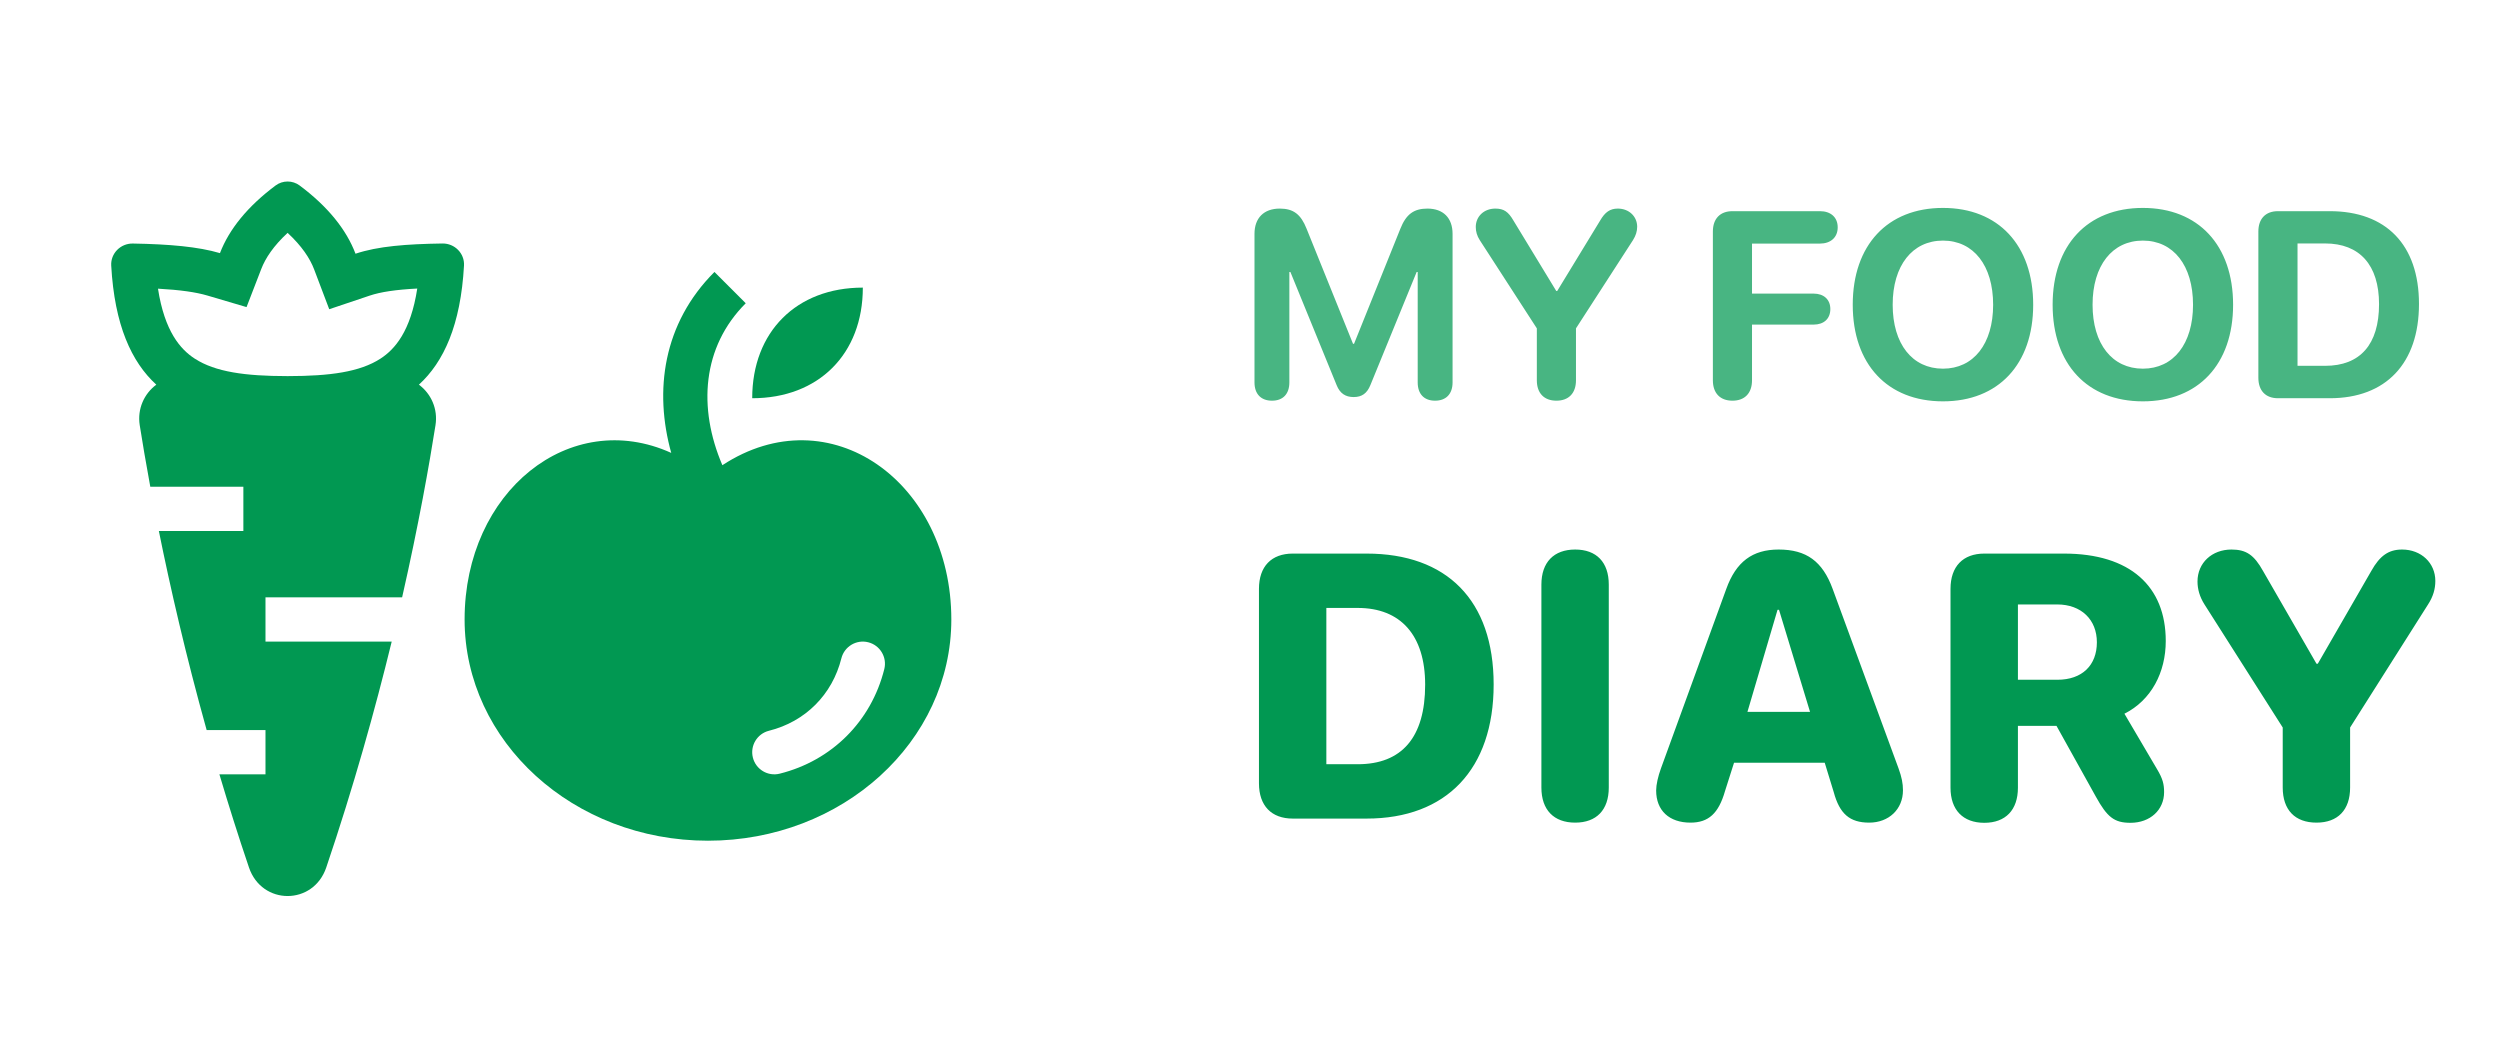 <svg width="113" height="48" viewBox="0 0 113 48" fill="none" xmlns="http://www.w3.org/2000/svg">
<path fill-rule="evenodd" clip-rule="evenodd" d="M7.065 17.387C5.943 16.361 5.177 14.695 5.027 12.004C4.996 11.453 5.452 10.998 6.004 11.008C7.679 11.037 8.962 11.152 9.942 11.441C10.361 10.352 11.199 9.325 12.454 8.386C12.777 8.144 13.223 8.144 13.546 8.386C14.812 9.332 15.652 10.369 16.069 11.468C17.078 11.129 18.371 11.03 19.999 11.006C20.551 10.998 21.004 11.453 20.973 12.004C20.823 14.695 20.057 16.361 18.935 17.387C19.483 17.795 19.801 18.48 19.684 19.22C19.407 20.98 18.929 23.689 18.176 27H12V29H17.705C16.954 32.075 15.984 35.555 14.747 39.209C14.164 40.931 11.836 40.931 11.253 39.209C10.767 37.775 10.323 36.367 9.917 35H12V33H9.341C8.395 29.608 7.691 26.53 7.18 24H11V22H6.793C6.593 20.915 6.436 19.979 6.316 19.22C6.2 18.48 6.517 17.795 7.065 17.387ZM14.199 12.177L14.881 13.977L16.706 13.363C17.209 13.194 17.89 13.093 18.86 13.042C18.563 14.975 17.848 15.79 17.195 16.212C16.264 16.815 14.907 16.998 13.03 17H12.97C11.094 16.998 9.736 16.815 8.805 16.212C8.153 15.791 7.439 14.976 7.141 13.048C8.142 13.103 8.854 13.205 9.376 13.359L11.144 13.881L11.808 12.161C11.998 11.666 12.367 11.111 13 10.526C13.64 11.118 14.01 11.678 14.199 12.177Z" fill="#019852"/>
<path fill-rule="evenodd" clip-rule="evenodd" d="M33.707 13.707C31.734 15.68 31.542 18.435 32.651 21.027C37.505 17.849 43 21.78 43 28C43 33.523 38.075 38 32 38C25.925 38 21 33.523 21 28C21 22.208 25.765 18.401 30.34 20.471C29.559 17.67 29.963 14.622 32.293 12.293L33.707 13.707ZM39.97 30.243C40.104 29.707 39.778 29.164 39.242 29.03C38.707 28.896 38.164 29.222 38.03 29.758C37.619 31.399 36.399 32.62 34.758 33.03C34.222 33.164 33.896 33.707 34.03 34.243C34.164 34.778 34.707 35.104 35.242 34.97C37.601 34.381 39.381 32.601 39.97 30.243Z" fill="#019852"/>
<path d="M34 18C37 18 39 16 39 13C36 13 34 15 34 18Z" fill="#019852"/>
<path d="M57.494 18.111C57.992 18.111 58.279 17.807 58.279 17.285V12.293H58.326L60.418 17.414C60.565 17.777 60.81 17.947 61.185 17.947C61.555 17.947 61.789 17.783 61.941 17.408L64.033 12.293H64.08V17.285C64.08 17.807 64.367 18.111 64.865 18.111C65.363 18.111 65.656 17.807 65.656 17.285V10.57C65.656 9.85 65.234 9.428 64.519 9.428C63.898 9.428 63.553 9.691 63.295 10.342L61.203 15.539H61.156L59.059 10.342C58.801 9.686 58.461 9.428 57.846 9.428C57.125 9.428 56.703 9.855 56.703 10.57V17.285C56.703 17.807 56.996 18.111 57.494 18.111ZM70.35 18.111C70.906 18.111 71.234 17.771 71.234 17.191V14.842L73.812 10.852C73.941 10.646 74 10.453 74 10.248C74 9.779 73.625 9.428 73.127 9.428C72.775 9.428 72.547 9.586 72.324 9.973L70.385 13.154H70.344L68.41 9.973C68.176 9.568 67.971 9.428 67.59 9.428C67.08 9.428 66.705 9.779 66.705 10.26C66.705 10.459 66.758 10.658 66.887 10.857L69.465 14.842V17.191C69.465 17.771 69.793 18.111 70.35 18.111ZM78.307 18.111C78.863 18.111 79.191 17.771 79.191 17.191V14.672H81.975C82.438 14.672 82.731 14.408 82.731 13.969C82.731 13.535 82.432 13.271 81.975 13.271H79.191V11.01H82.262C82.742 11.01 83.064 10.734 83.064 10.277C83.064 9.82 82.748 9.545 82.262 9.545H78.307C77.75 9.545 77.422 9.885 77.422 10.465V17.191C77.422 17.771 77.75 18.111 78.307 18.111ZM87.822 18.141C90.324 18.141 91.9 16.465 91.9 13.775C91.9 11.08 90.324 9.398 87.822 9.398C85.314 9.398 83.744 11.08 83.744 13.775C83.744 16.465 85.314 18.141 87.822 18.141ZM87.822 16.664C86.434 16.664 85.549 15.545 85.549 13.775C85.549 12 86.439 10.875 87.822 10.875C89.205 10.875 90.09 12 90.09 13.775C90.09 15.545 89.205 16.664 87.822 16.664ZM96.857 18.141C99.359 18.141 100.936 16.465 100.936 13.775C100.936 11.08 99.359 9.398 96.857 9.398C94.35 9.398 92.779 11.08 92.779 13.775C92.779 16.465 94.35 18.141 96.857 18.141ZM96.857 16.664C95.469 16.664 94.584 15.545 94.584 13.775C94.584 12 95.475 10.875 96.857 10.875C98.24 10.875 99.125 12 99.125 13.775C99.125 15.545 98.24 16.664 96.857 16.664ZM102.963 18H105.307C107.844 18 109.338 16.424 109.338 13.74C109.338 11.057 107.844 9.545 105.307 9.545H102.963C102.406 9.545 102.078 9.885 102.078 10.465V17.074C102.078 17.66 102.406 18 102.963 18ZM103.848 16.535V11.004H105.096C106.654 11.004 107.533 11.977 107.533 13.746C107.533 15.574 106.678 16.535 105.096 16.535H103.848Z" fill="#48B582"/>
<path d="M58.432 37H61.769C65.38 37 67.513 34.767 67.513 30.94C67.513 27.122 65.388 25.022 61.769 25.022H58.432C57.469 25.022 56.905 25.603 56.905 26.616V35.406C56.905 36.419 57.469 37 58.432 37ZM59.951 34.543V27.479H61.371C63.296 27.479 64.417 28.699 64.417 30.949C64.417 33.339 63.355 34.543 61.371 34.543H59.951ZM71.198 37.183C72.161 37.183 72.717 36.61 72.717 35.597V26.425C72.717 25.412 72.161 24.839 71.198 24.839C70.235 24.839 69.671 25.412 69.671 26.425V35.597C69.671 36.61 70.235 37.183 71.198 37.183ZM76.41 37.183C77.224 37.183 77.68 36.768 77.971 35.755L78.378 34.477H82.478L82.885 35.805C83.15 36.784 83.607 37.183 84.487 37.183C85.375 37.183 86.014 36.577 86.014 35.722C86.014 35.406 85.956 35.124 85.815 34.734L82.835 26.616C82.379 25.371 81.648 24.839 80.395 24.839C79.208 24.839 78.469 25.395 78.029 26.616L75.074 34.734C74.941 35.099 74.858 35.473 74.858 35.73C74.858 36.635 75.447 37.183 76.41 37.183ZM78.984 32.177L80.345 27.562H80.411L81.814 32.177H78.984ZM89.691 37.191C90.654 37.191 91.21 36.61 91.21 35.605V32.808H92.953L94.73 36.004C95.244 36.934 95.559 37.191 96.298 37.191C97.186 37.191 97.817 36.61 97.817 35.805C97.817 35.448 97.759 35.199 97.494 34.759L96.024 32.26C97.245 31.646 97.892 30.384 97.892 28.973C97.892 26.5 96.282 25.022 93.293 25.022H89.691C88.728 25.022 88.163 25.603 88.163 26.616V35.605C88.163 36.61 88.728 37.191 89.691 37.191ZM91.21 30.725V27.321H92.986C94.074 27.321 94.779 28.01 94.779 29.031C94.779 30.069 94.115 30.725 92.995 30.725H91.21ZM104.706 37.183C105.669 37.183 106.225 36.61 106.225 35.597V32.883L109.753 27.313C109.977 26.964 110.077 26.624 110.077 26.259C110.077 25.445 109.438 24.839 108.574 24.839C107.969 24.839 107.57 25.113 107.18 25.811L104.764 30.002H104.706L102.291 25.811C101.884 25.08 101.527 24.839 100.863 24.839C99.975 24.839 99.327 25.445 99.327 26.284C99.327 26.632 99.427 26.981 99.643 27.321L103.179 32.883V35.597C103.179 36.61 103.735 37.183 104.706 37.183Z" fill="#019852"/>
</svg>
